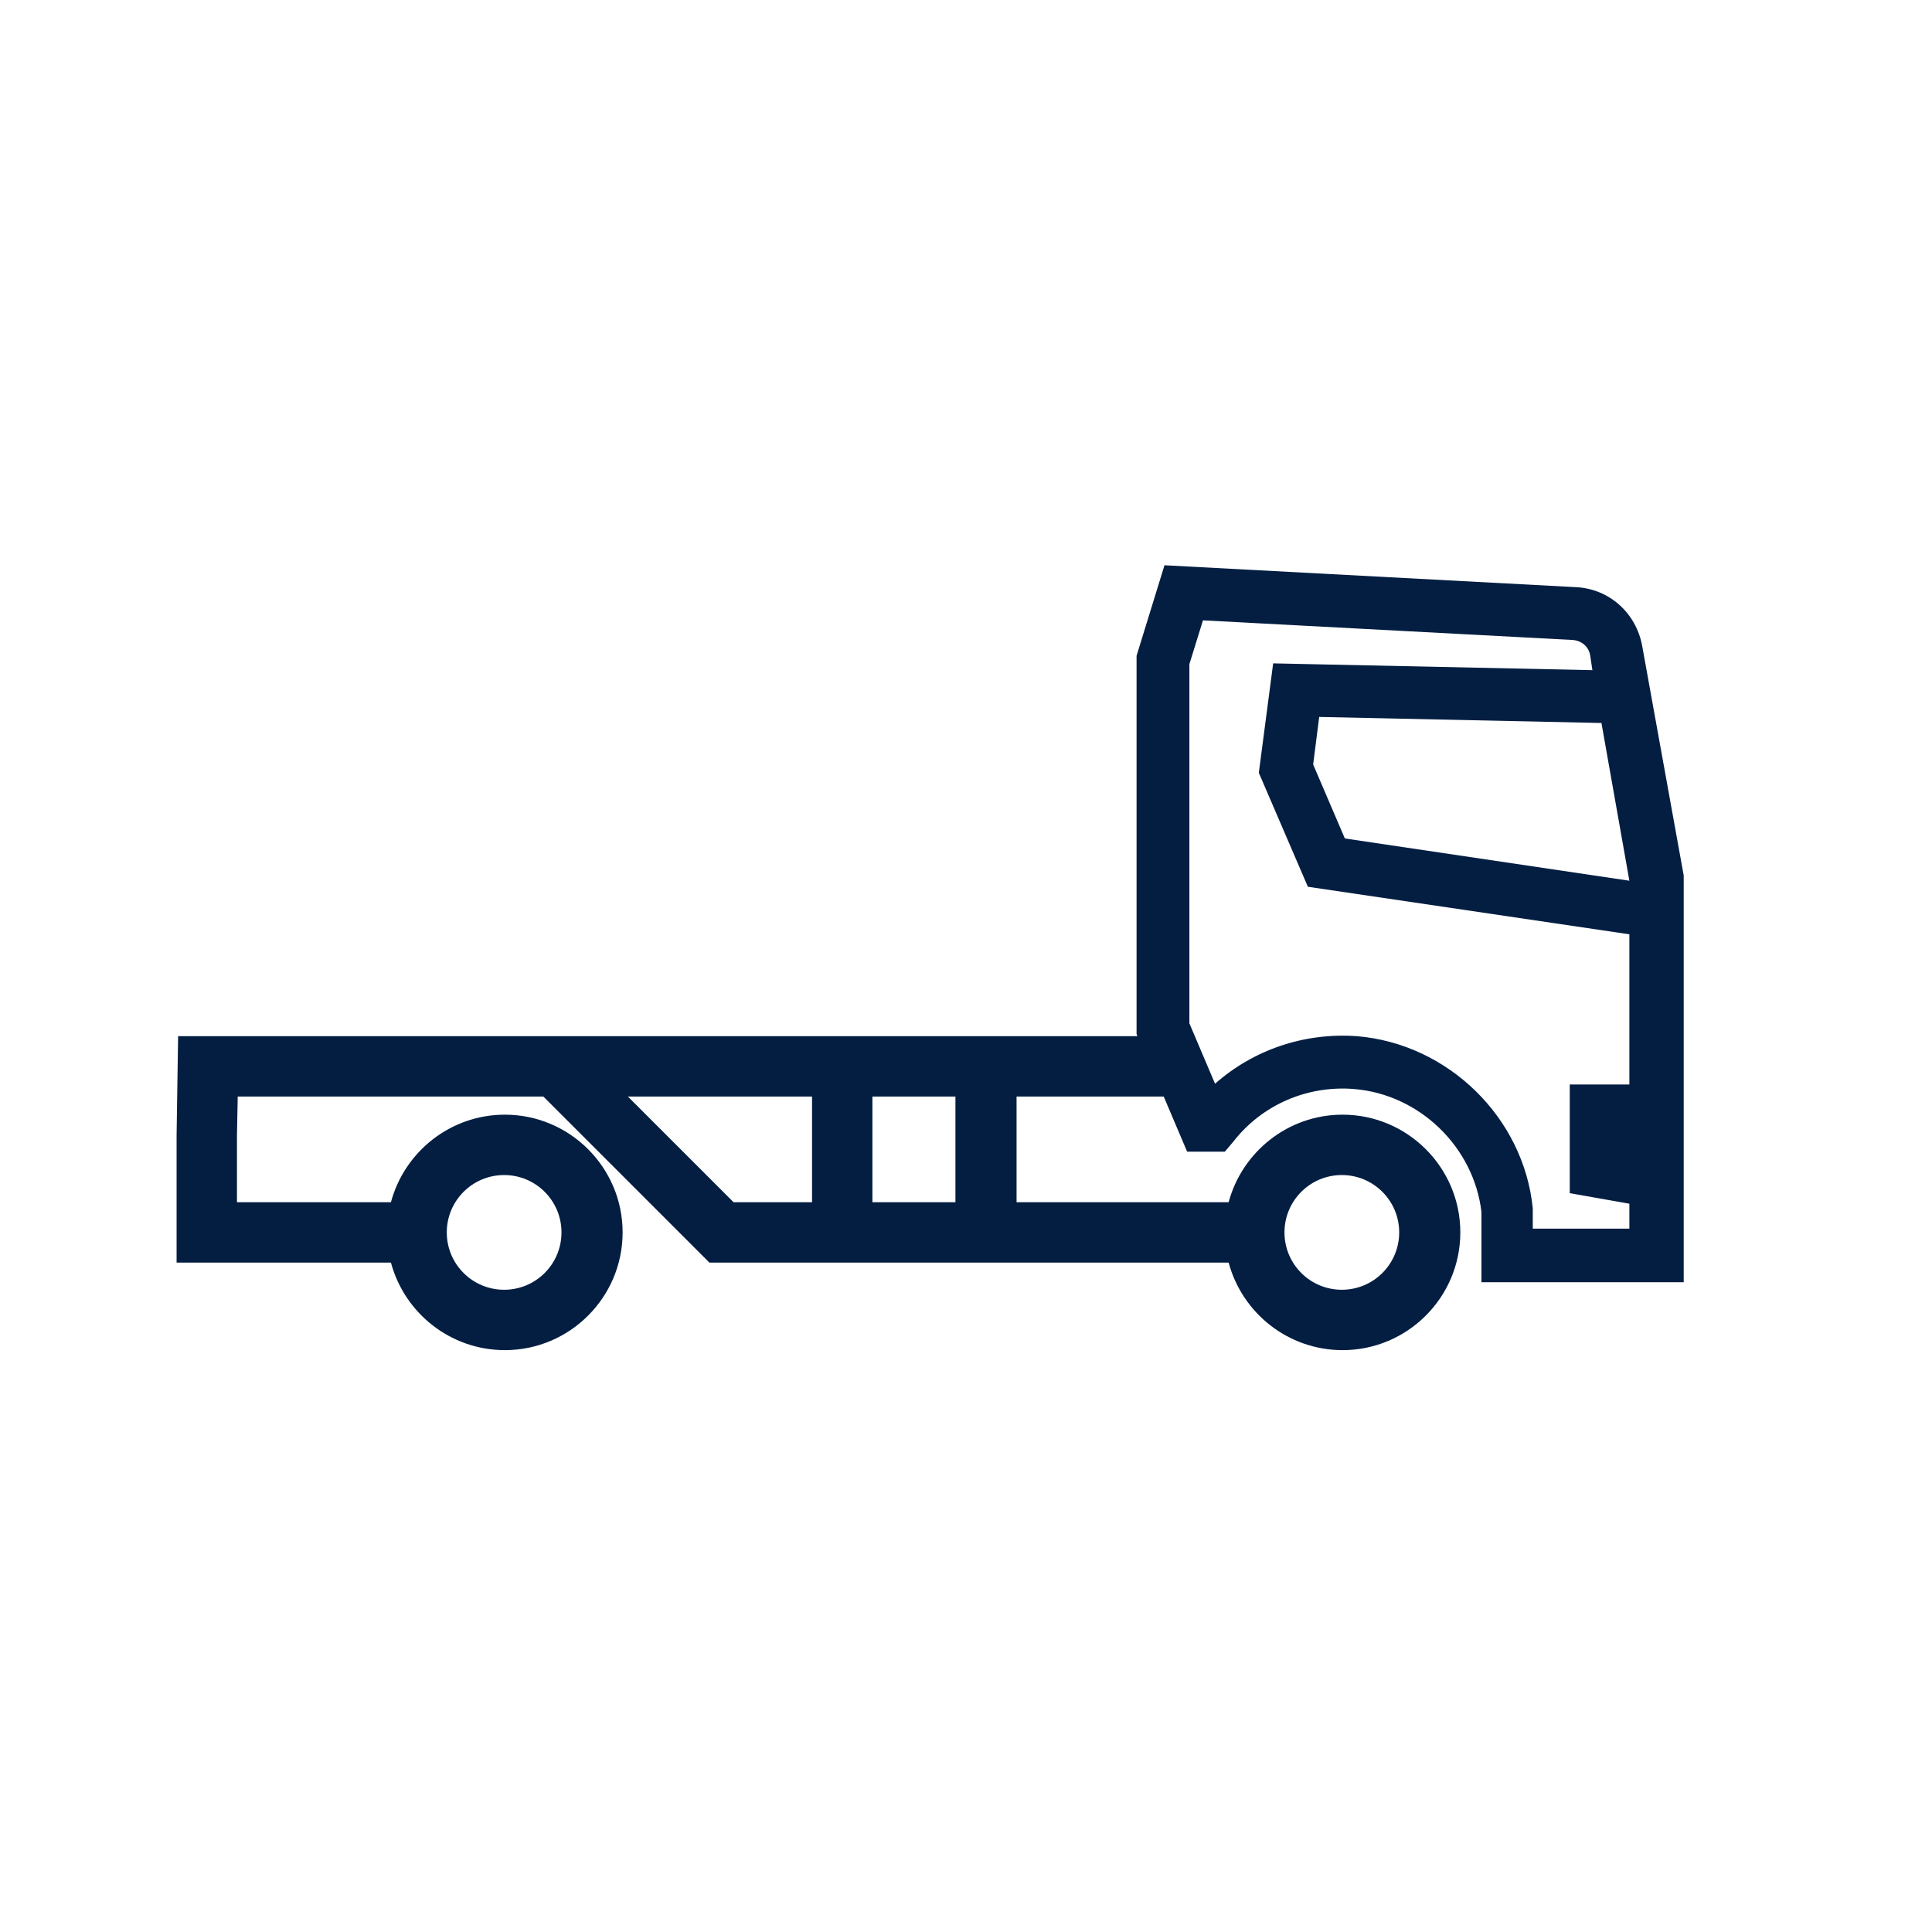 <?xml version="1.0" encoding="utf-8"?>
<!-- Generator: Adobe Illustrator 24.1.0, SVG Export Plug-In . SVG Version: 6.00 Build 0)  -->
<svg version="1.1" id="Layer_1" xmlns="http://www.w3.org/2000/svg" xmlns:xlink="http://www.w3.org/1999/xlink" x="0px" y="0px"
	 viewBox="0 0 256 256" style="enable-background:new 0 0 256 256;" xml:space="preserve">
<style type="text/css">
	.st0{fill:#041E42;}
</style>
<path class="st0" d="M217.6,85.6c-0.8-4.4-4.4-7.6-8.8-7.8l-54.5-2.9l-3.7,12V137l0.1,0.3H23.6l-0.2,13.1v16.9h28.4
	c1.8,6.7,7.9,11.6,15.1,11.6c8.6,0,15.6-7,15.6-15.6s-7-15.6-15.6-15.6c-7.2,0-13.3,4.9-15.1,11.6H31.4l0-8.9l0.1-5.1h40.5l22,22
	h68.8c1.8,6.7,7.9,11.6,15.1,11.6c8.6,0,15.6-7,15.6-15.6s-7-15.6-15.6-15.6c-7.2,0-13.3,4.9-15.1,11.6h-28.1v-14h19.5l3.1,7.3h5
	l1.1-1.3c3.8-4.9,9.8-7.5,16-7c8.7,0.7,15.9,7.7,16.9,16.3v9.3h26.8V116L217.6,85.6z M66.8,155.7c4.2,0,7.6,3.4,7.6,7.6
	s-3.4,7.6-7.6,7.6s-7.6-3.4-7.6-7.6S62.6,155.7,66.8,155.7z M177.8,155.7c4.2,0,7.6,3.4,7.6,7.6s-3.4,7.6-7.6,7.6s-7.6-3.4-7.6-7.6
	S173.6,155.7,177.8,155.7z M83.2,145.3h24.4v14H97.2L83.2,145.3z M126.6,159.3h-11v-14h11V159.3z M215.9,143.7H208v14.4l7.9,1.4v3.3
	h-12.8v-2.4l0-0.3c-1.2-12-11.2-21.8-23.3-22.8c-7-0.5-13.7,1.8-18.8,6.3l-3.4-8V88l1.8-5.8l49,2.6c1.2,0.1,2.1,0.9,2.3,2l0.3,2
	l-42.3-0.9l-1.9,14.5l6.5,15.1l42.6,6.3V143.7z M215.9,116.7l-37.7-5.6l-4.2-9.8l0.8-6.3l37.4,0.8L215.9,116.7L215.9,116.7z"/>
</svg>
